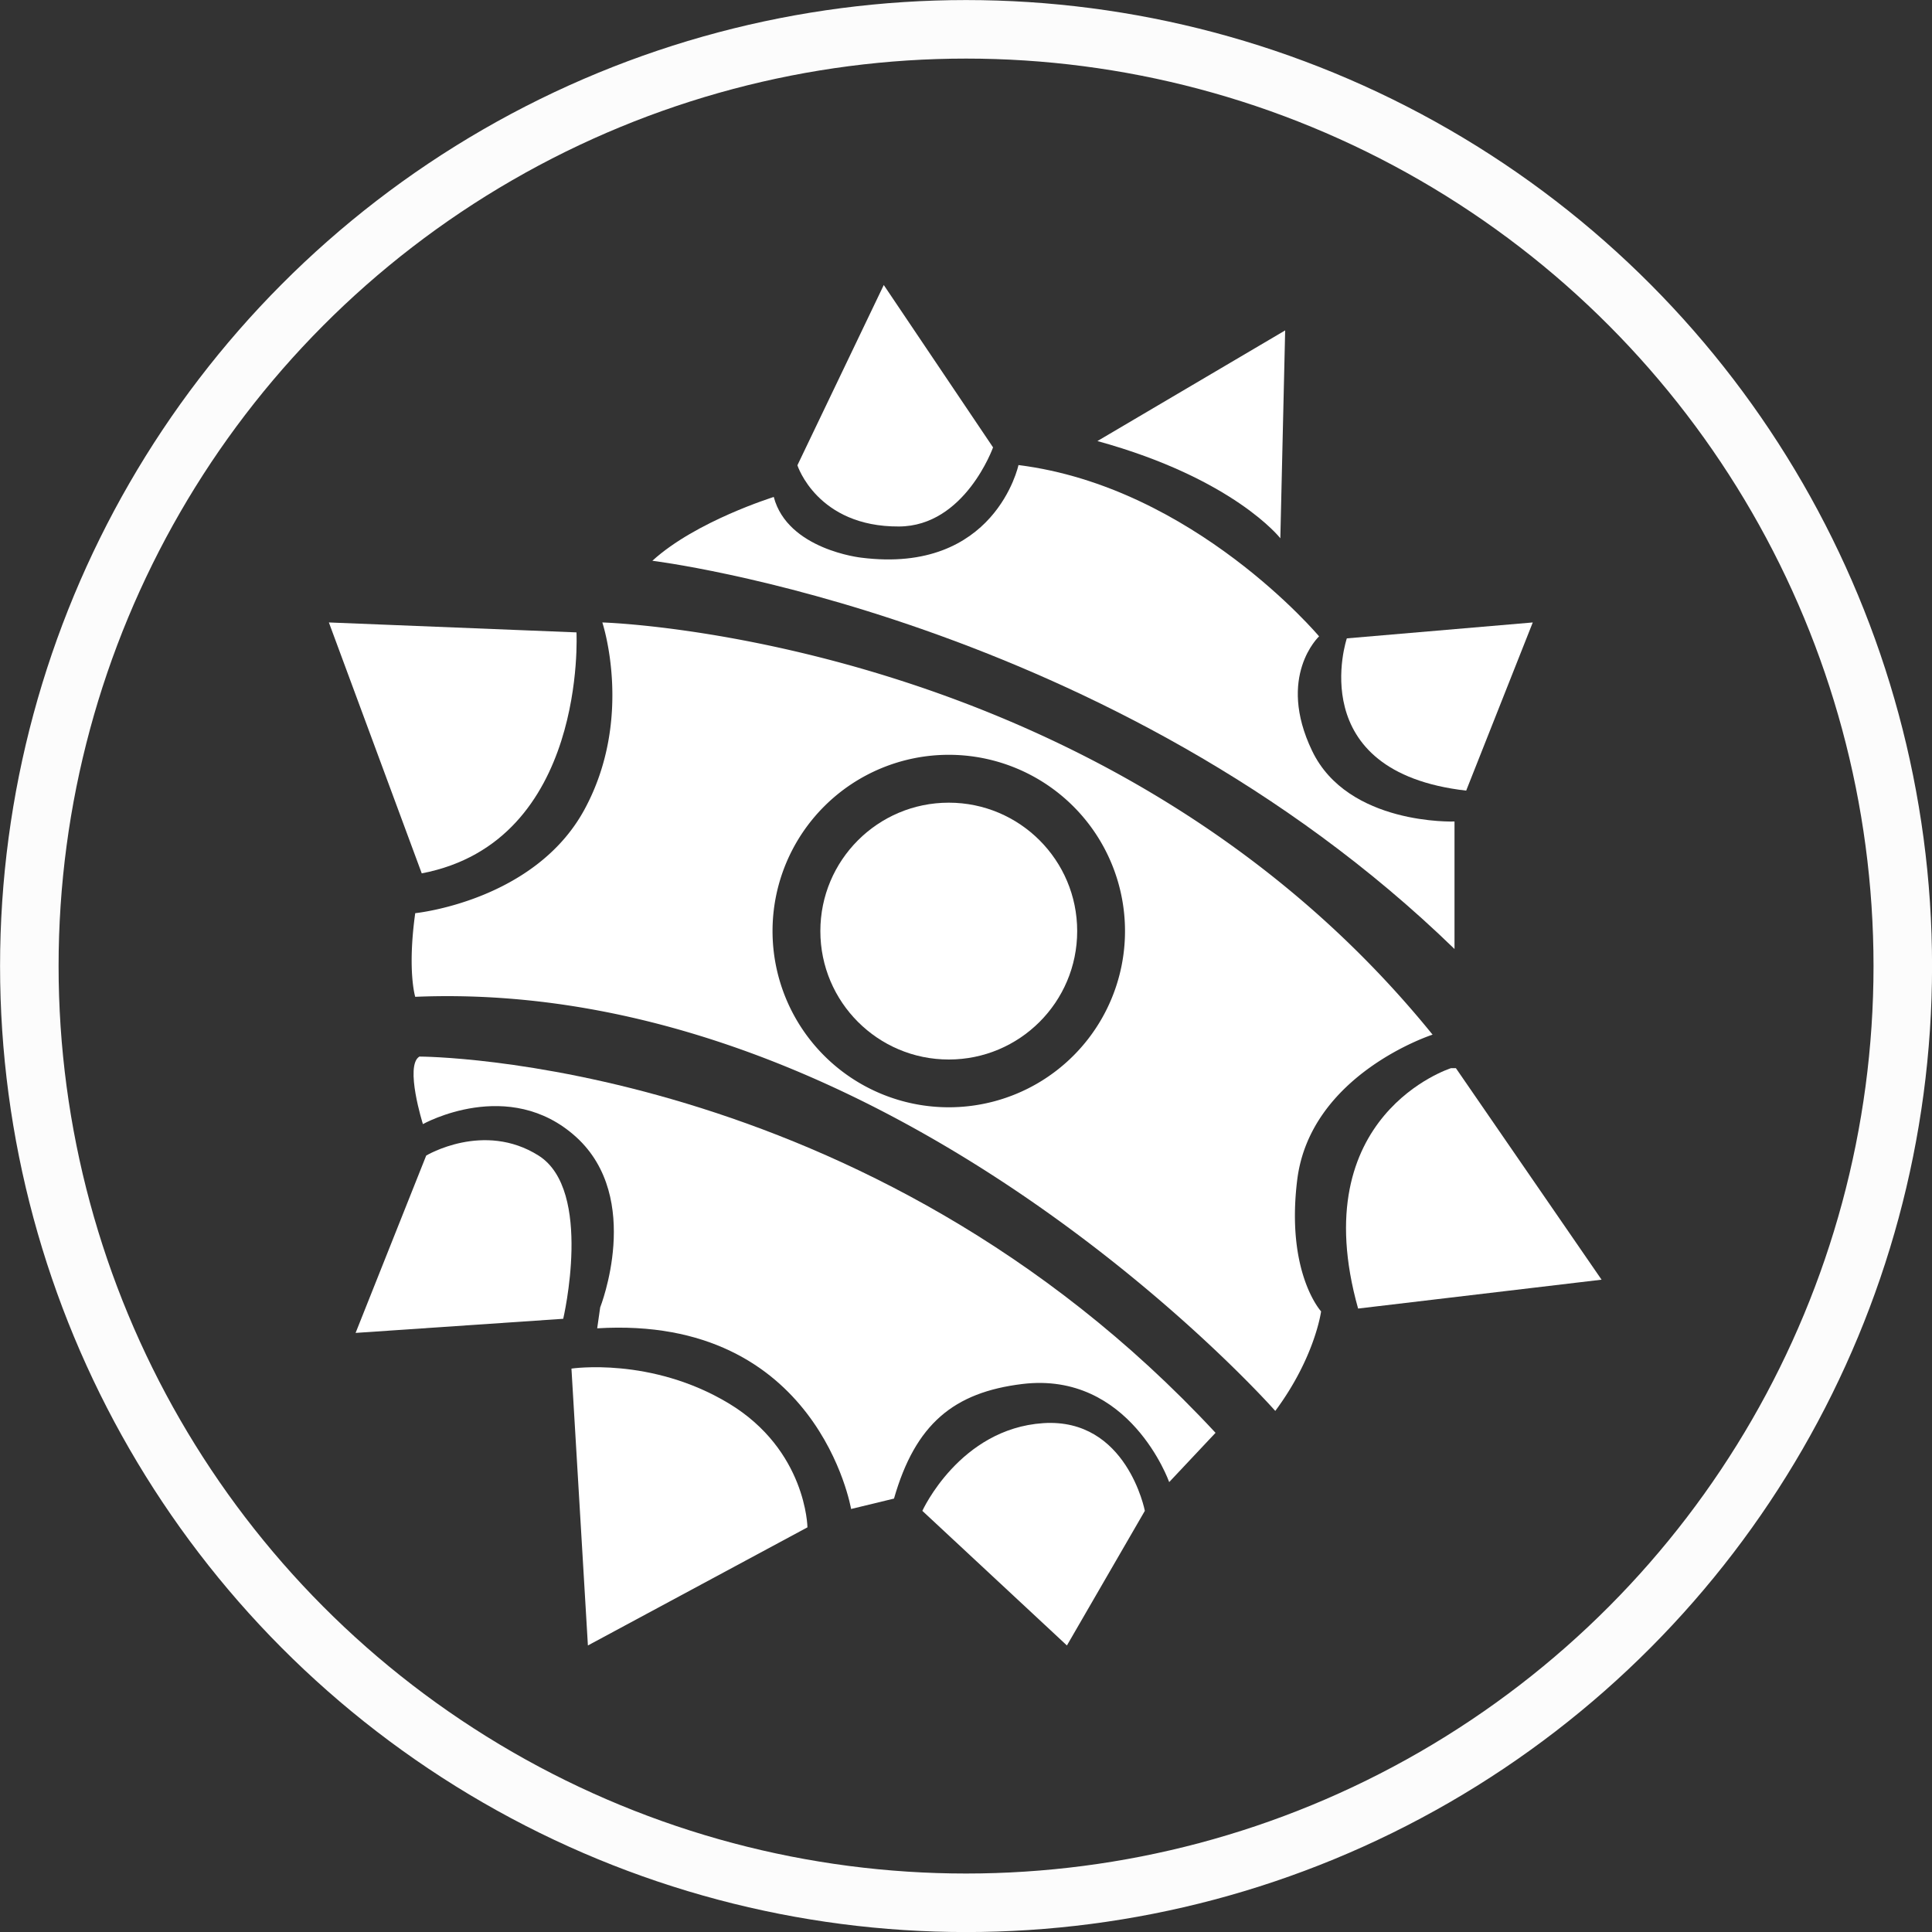 <svg xmlns="http://www.w3.org/2000/svg" width="64" height="64" viewBox="0 0 16.933 16.933"><rect x="0" y="0" width="16.933" height="16.933" fill="#333333" stroke="none"/><circle cx="8.467" cy="8.467" r="8.21" fill="none" stroke="#fcfcfc" stroke-width=".513" stroke-linecap="square" stroke-linejoin="bevel"/><g transform="translate(4.775 4.513) scale(.238)" fill="#fff"><path d="M3.95 1.687S20.89 3.74 33.5 15.985V11.29s-3.925.15-5.244-2.602c-1.32-2.75.257-4.216.257-4.216s-4.617-5.5-11.07-6.308c0 0-.86 4.034-5.792 3.41 0 0-2.71-.293-3.22-2.236 0 .005-2.86.883-4.47 2.35zm-8.56 18.26s16.45-.002 29.31 13.855l-1.707 1.815s-1.446-4.09-5.406-3.613c-2.522.307-3.94 1.467-4.728 4.22l-1.58.383s-1.21-7.15-9.35-6.653l.11-.77s1.59-4.013-.88-6.27c-2.48-2.255-5.648-.48-5.648-.48s-.68-2.157-.13-2.487zM-7.952 3.96l9.118.366S1.57 12.03-4.532 13.2l-3.42-9.24"/><path d="M12.482-8.466l-3.18 6.638s.726 2.27 3.74 2.254c2.43-.01 3.465-2.913 3.465-2.913l-4.025-5.98zM20.35-2.72l6.914-4.075L27.086.86S25.38-1.337 20.35-2.72zm9.185 7.266S27.88 9.46 33.93 10.153l2.452-6.193z"/><circle r="4.729" cy="15.326" cx="14.876"/><path d="M32.693 19.14C20.813 4.474 2.118 3.96 2.118 3.96s1.174 3.52-.66 6.893c-1.834 3.373-6.23 3.813-6.23 3.813-.296 2.127 0 3.08 0 3.08 17.595-.733 31.672 15.25 31.672 15.25 1.468-1.978 1.687-3.666 1.687-3.666s-1.3-1.413-.88-4.836c.48-3.906 4.986-5.355 4.986-5.355zm-17.817 2.674a6.49 6.49 0 0 1-6.49-6.49 6.49 6.49 0 0 1 6.49-6.49 6.49 6.49 0 0 1 6.49 6.49 6.487 6.487 0 0 1-6.49 6.49z"/><path d="M33.373 20.373s-5.43 1.71-3.423 8.853l8.966-1.063-5.365-7.79m-37.92 3.22s2.12-1.276 4.14 0c2.02 1.276.907 6.01.907 6.01l-7.646.52 2.6-6.53zm5.35 7.843l.606 10.197 8.085-4.35s-.037-2.84-2.9-4.566c-2.86-1.722-5.79-1.28-5.79-1.28zm21.116 5.24s-.662-3.43-3.74-3.23c-3.08.203-4.454 3.23-4.454 3.23l5.324 4.957 2.87-4.958z"/></g></svg>
